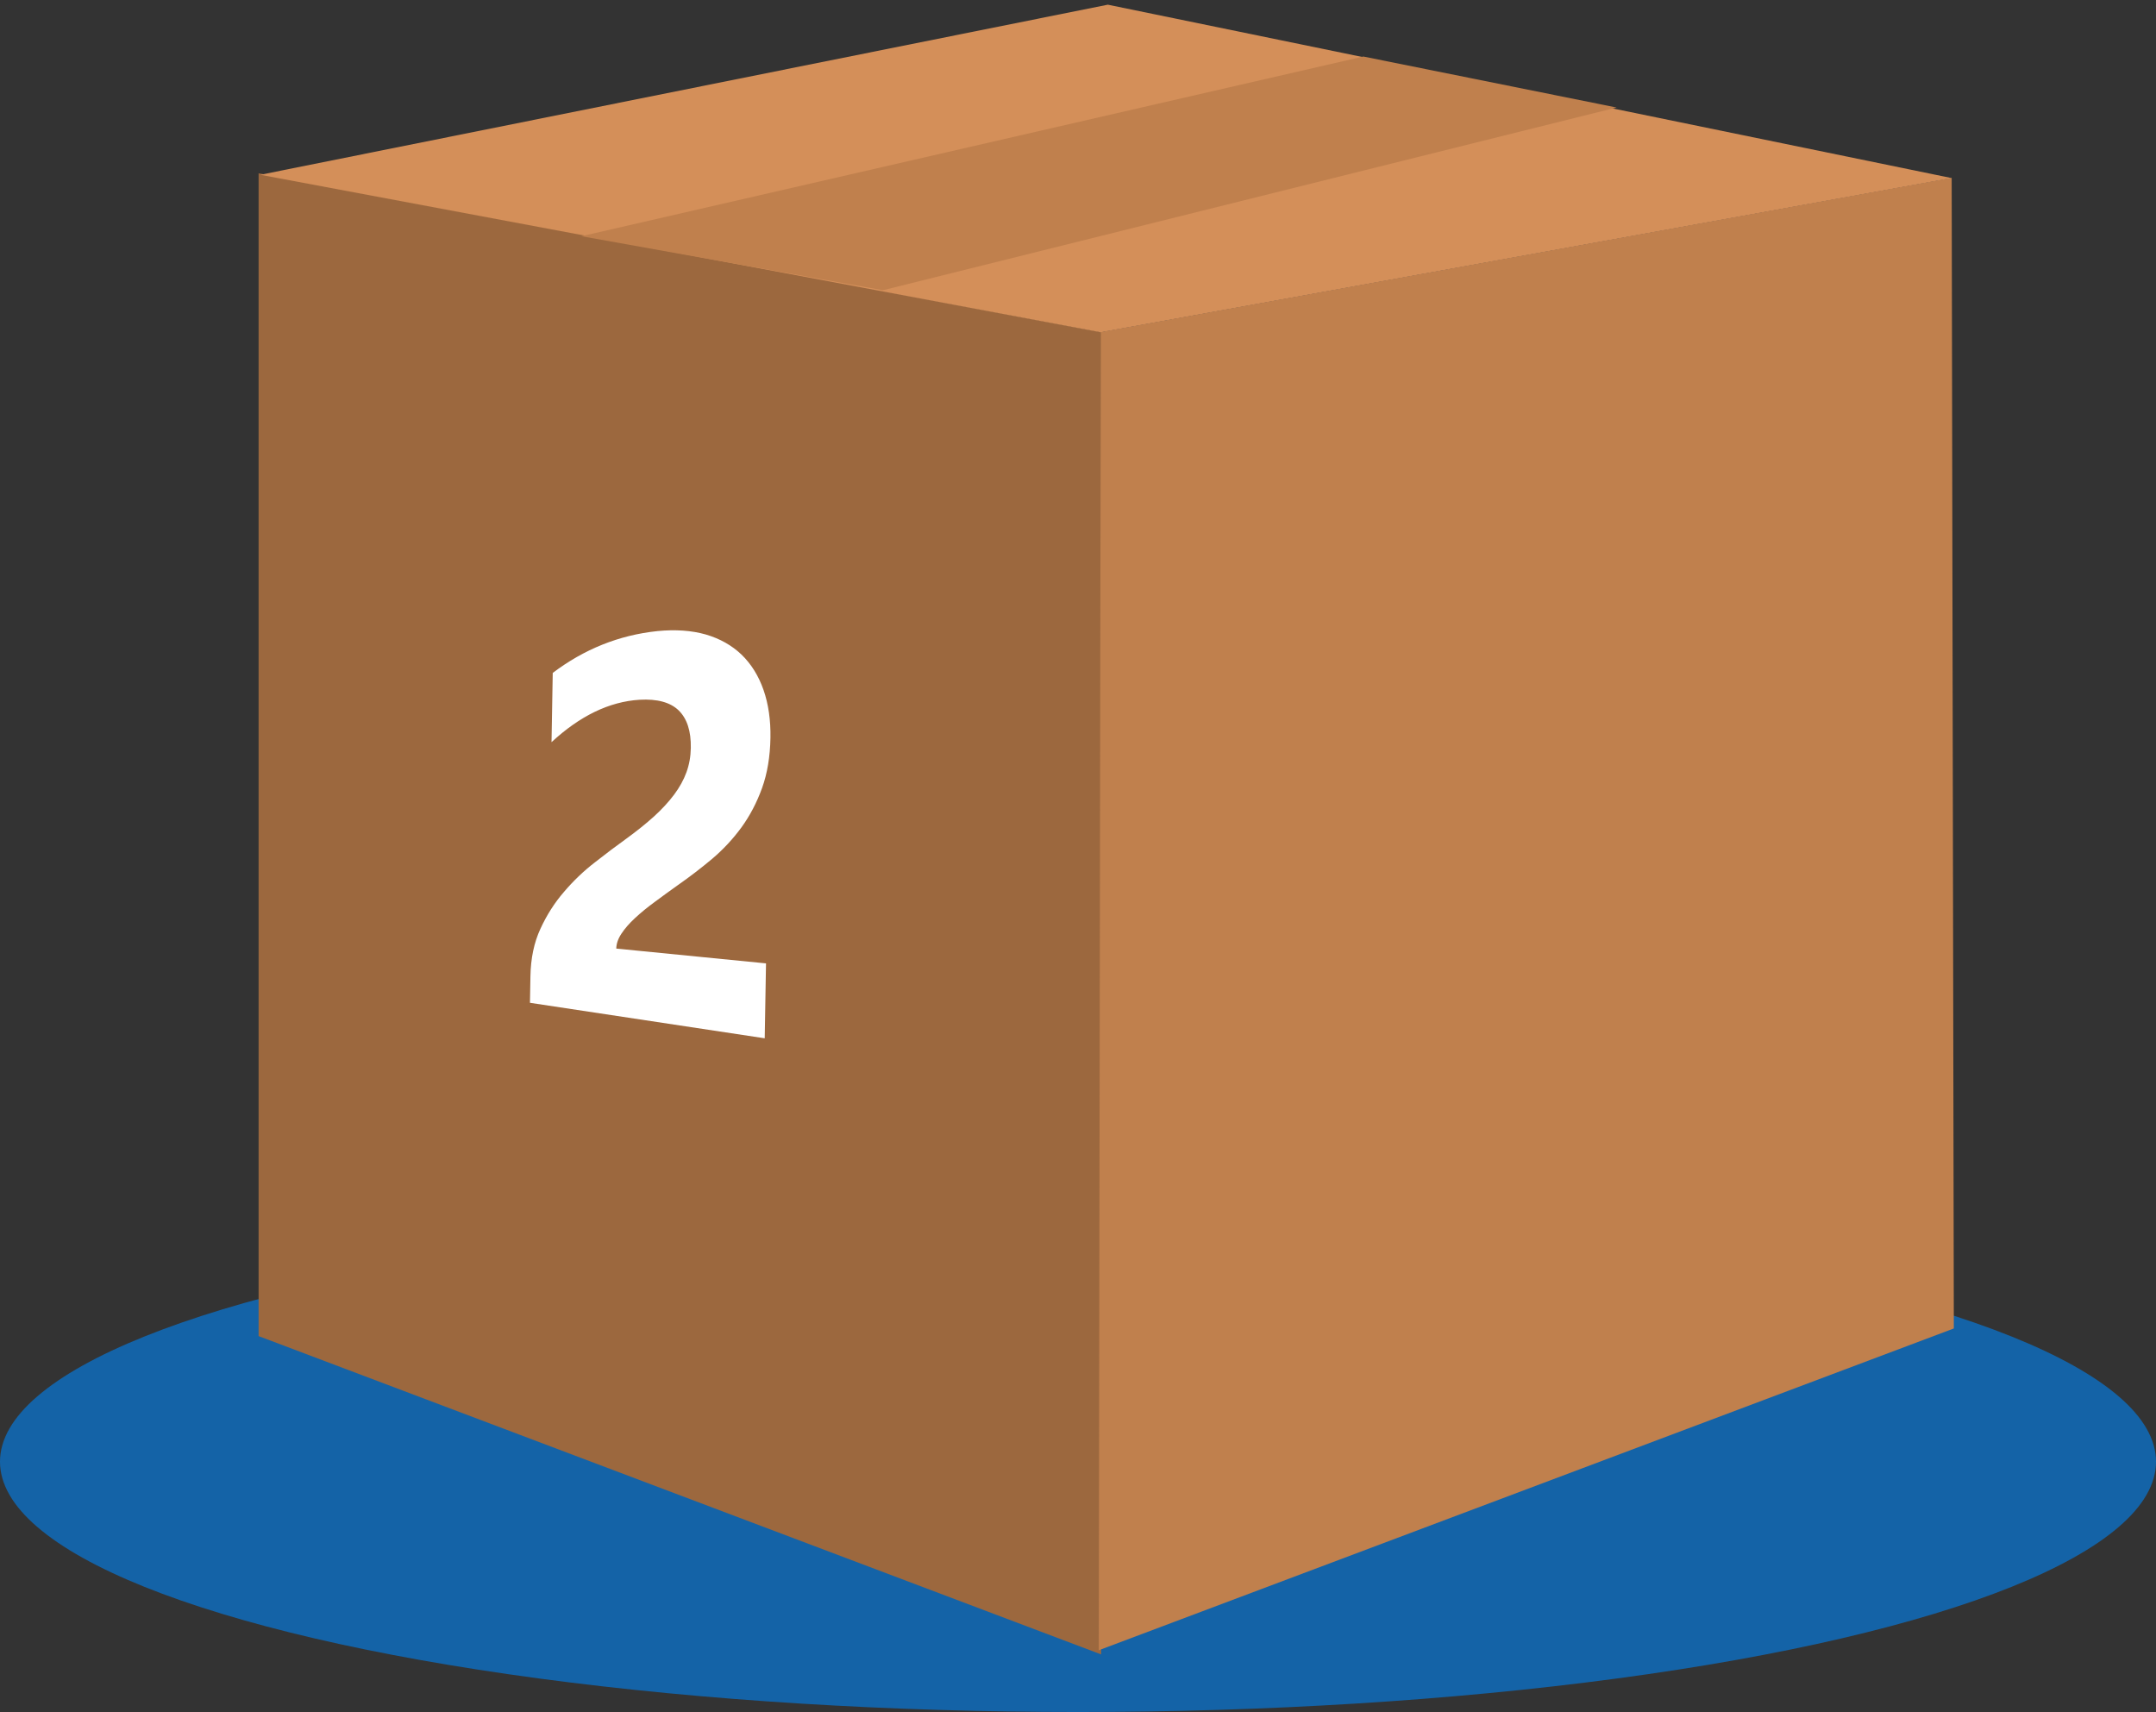<svg width="267" height="212" viewBox="0 0 267 212" xmlns="http://www.w3.org/2000/svg"><rect x="0" y="0" width="267" height="212" fill="#333333" stroke="none"/><g fill="none" fill-rule="evenodd"><ellipse fill="#1463A7" cx="133.5" cy="181" rx="133.5" ry="31"/><path fill="#9C683E" d="M32.025 21.46v143.99l104.34 39.417V41.12"/><path fill="#C0804D" d="M136.074 204.352l.245-163.23 105.378-19.1.266 142.482"/><path fill="#D48F59" d="M32.236 21.643L136.3 41.146 241.68 22.05 137.193.58"/><path fill="#C0804D" d="M72 29.25L168.836 7l31.364 6.315-90.85 22.623"/><path d="M76.32 117.463l18.543 1.833-.16 9.276-29.072-4.395.058-3.282c.04-2.23.45-4.182 1.233-5.873.785-1.71 1.758-3.236 2.923-4.58 1.164-1.367 2.433-2.58 3.806-3.64 1.372-1.077 2.678-2.062 3.915-2.95 1.3-.945 2.44-1.86 3.424-2.748.982-.896 1.813-1.796 2.49-2.7.678-.907 1.188-1.832 1.53-2.77.343-.943.524-1.947.542-3.013.037-2.083-.466-3.638-1.507-4.654-1.042-1.004-2.654-1.44-4.835-1.316-3.772.23-7.41 2.016-10.908 5.25l.15-8.573c3.86-2.92 8.19-4.684 12.984-5.182 2.224-.214 4.212-.076 5.966.422 1.752.514 3.23 1.346 4.432 2.496 1.202 1.165 2.108 2.622 2.72 4.368.61 1.756.896 3.735.858 5.93-.04 2.338-.388 4.415-1.04 6.227-.653 1.804-1.506 3.43-2.56 4.88-1.054 1.437-2.263 2.734-3.628 3.89-1.364 1.142-2.778 2.226-4.242 3.25-.99.705-1.944 1.397-2.862 2.08-.92.673-1.73 1.338-2.434 1.993-.704.65-1.265 1.292-1.683 1.927-.42.63-.633 1.25-.644 1.856z" fill="#FFF"/></g></svg>